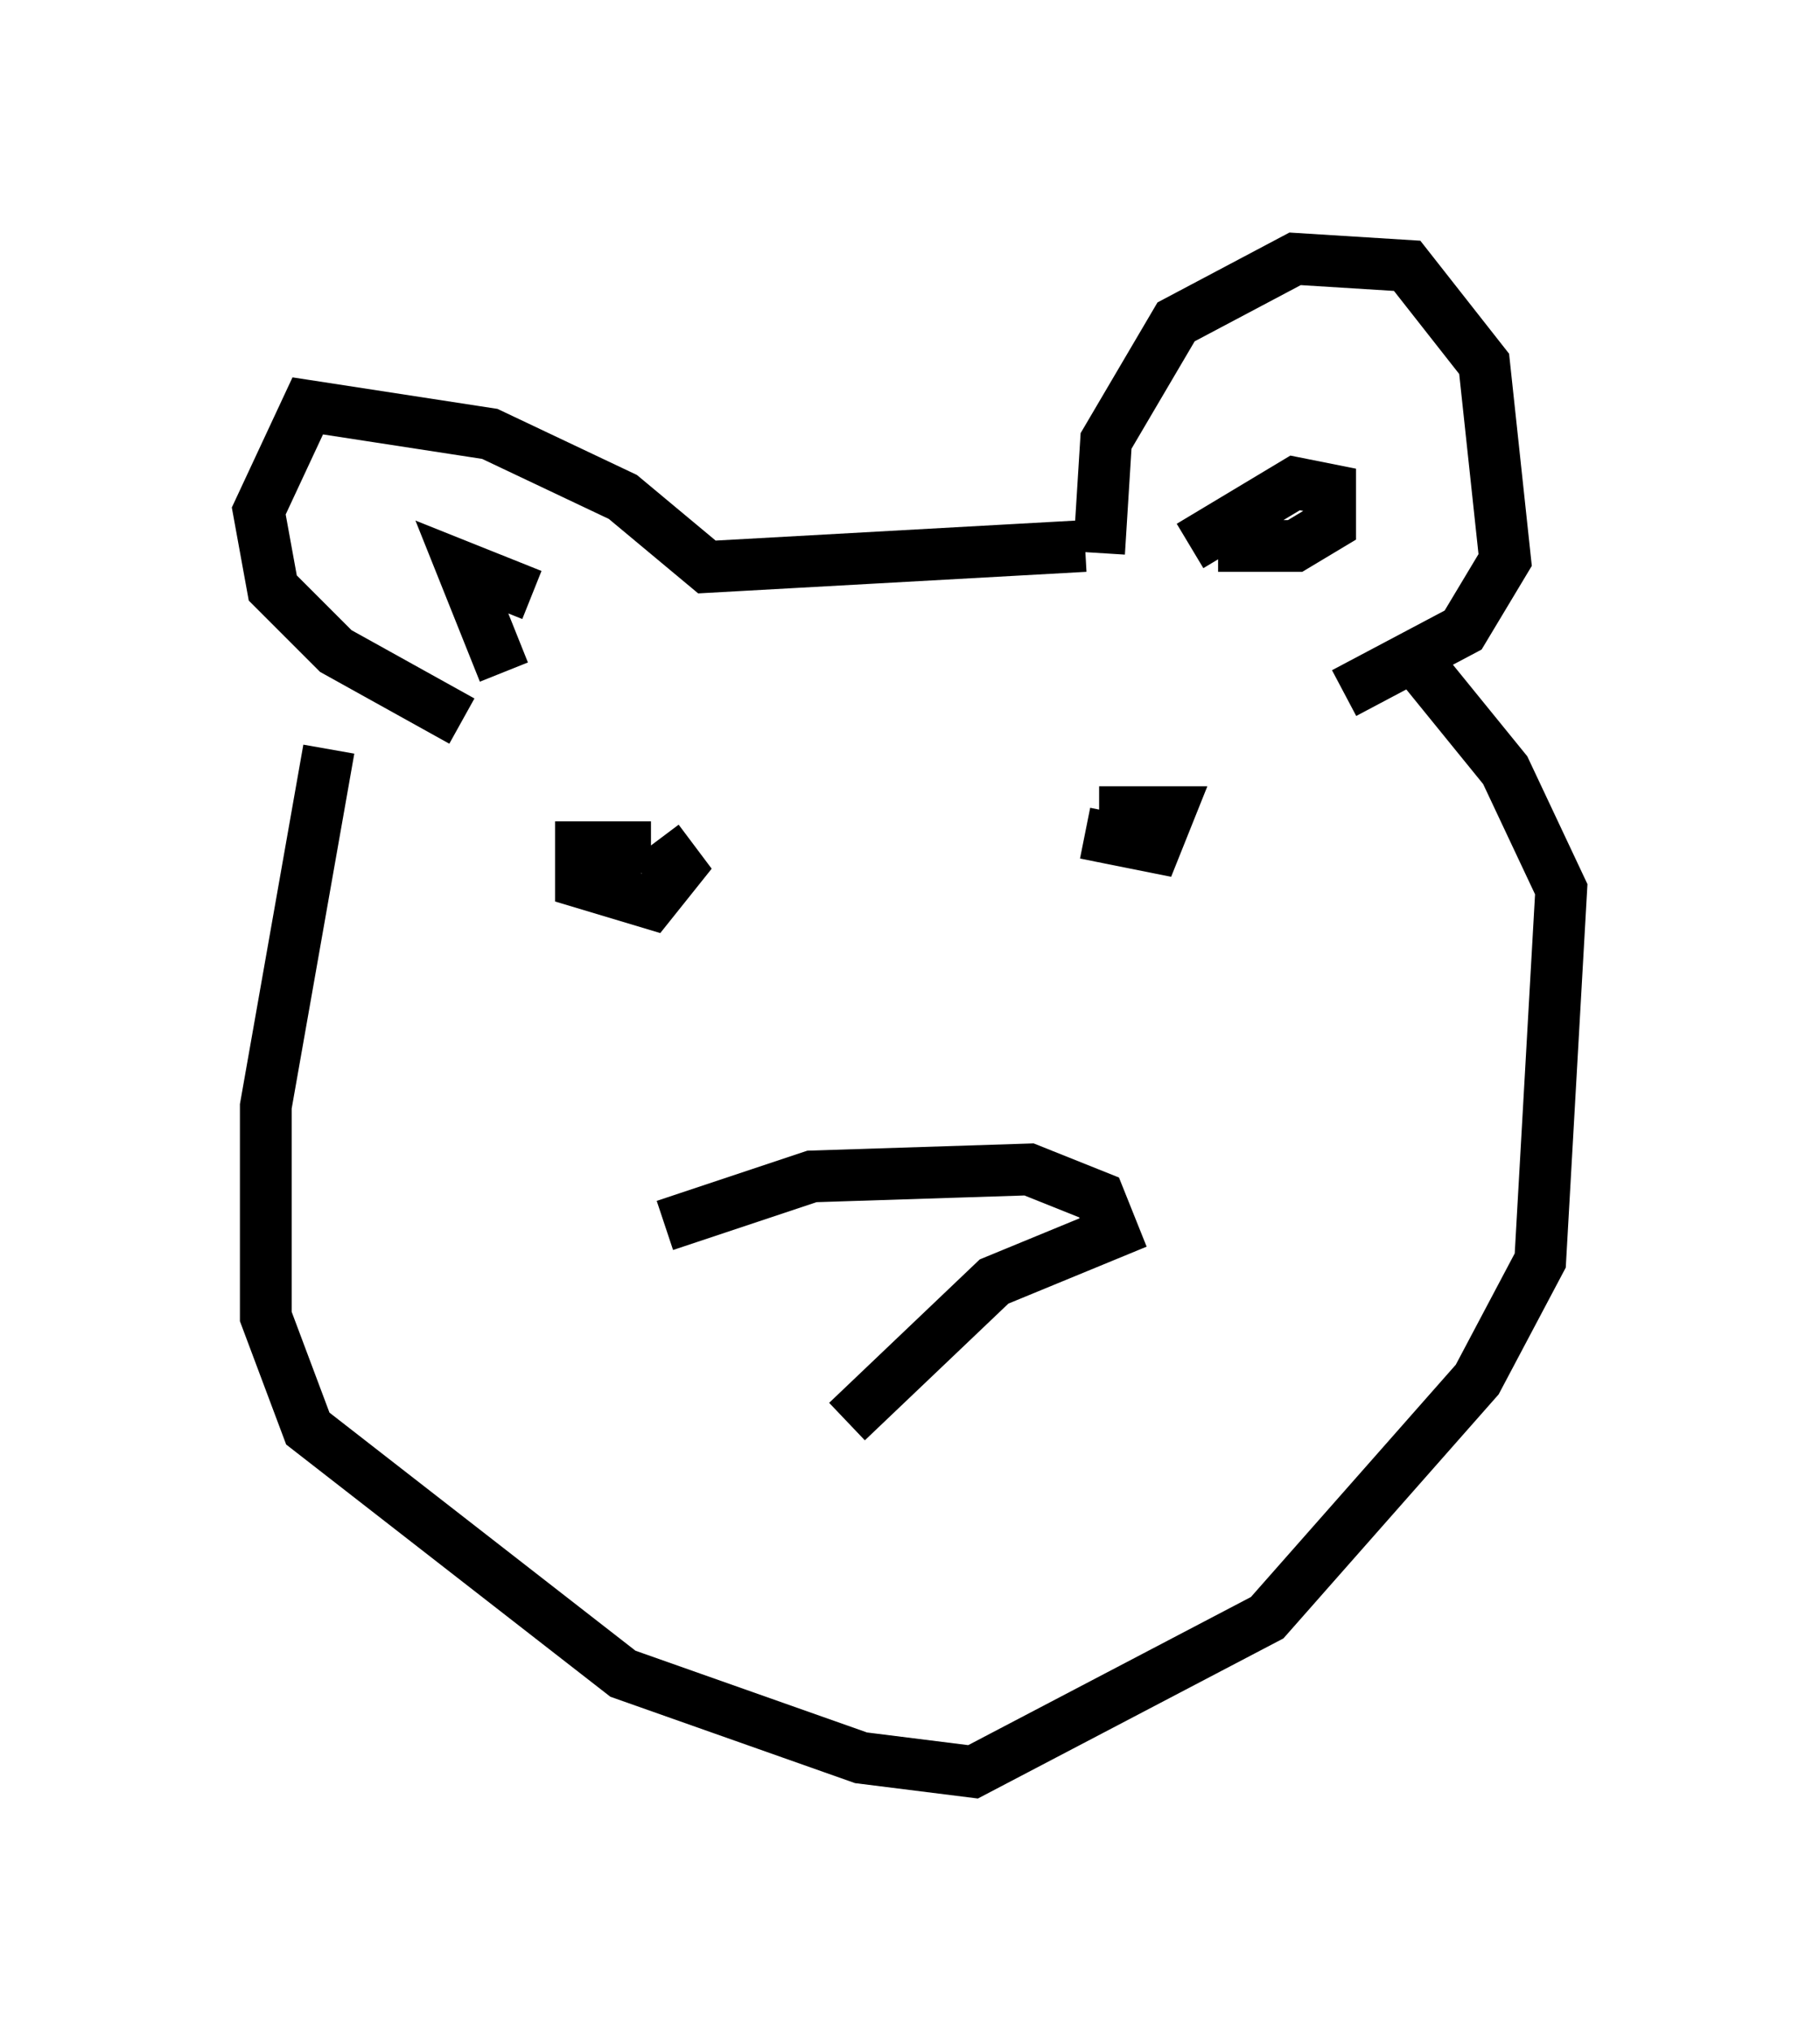 <?xml version="1.0" encoding="utf-8" ?>
<svg baseProfile="full" height="39.228" version="1.1" width="35.169" xmlns="http://www.w3.org/2000/svg" xmlns:ev="http://www.w3.org/2001/xml-events" xmlns:xlink="http://www.w3.org/1999/xlink"><defs /><rect fill="white" height="39.228" width="35.169" x="0" y="0" /><path d="M16.231, 26.921 m-3.383, -3.248 l2.842, -0.947 4.195, -0.135 l1.353, 0.541 0.271, 0.677 l-2.3, 0.947 -2.842, 2.706 m4.601, -11.367 l1.353, 0.271 0.271, -0.677 l-1.353, 0.0 m-8.66, 0.677 l-1.353, 0.0 0.0, 0.677 l1.353, 0.406 0.541, -0.677 l-0.406, -0.541 m-6.36, -1.759 l-1.218, 6.901 0.0, 4.059 l0.812, 2.165 6.089, 4.736 l4.601, 1.624 2.165, 0.271 l5.683, -2.977 4.059, -4.601 l1.218, -2.3 0.406, -7.172 l-1.083, -2.3 -1.759, -2.165 m-6.089, -2.03 l0.135, -2.165 1.353, -2.3 l2.3, -1.218 2.165, 0.135 l1.488, 1.894 0.406, 3.789 l-0.812, 1.353 -2.3, 1.218 m-2.977, -2.842 l2.03, -1.218 0.677, 0.135 l0.0, 0.677 -0.677, 0.406 l-1.488, 0.0 m-2.571, 0.0 l-7.307, 0.406 -1.624, -1.353 l-2.571, -1.218 -3.518, -0.541 l-0.947, 2.03 0.271, 1.488 l1.218, 1.218 2.436, 1.353 m0.812, -0.947 l-0.812, -2.03 1.353, 0.541 " fill="none" stroke="black" stroke-width="1" /></svg>